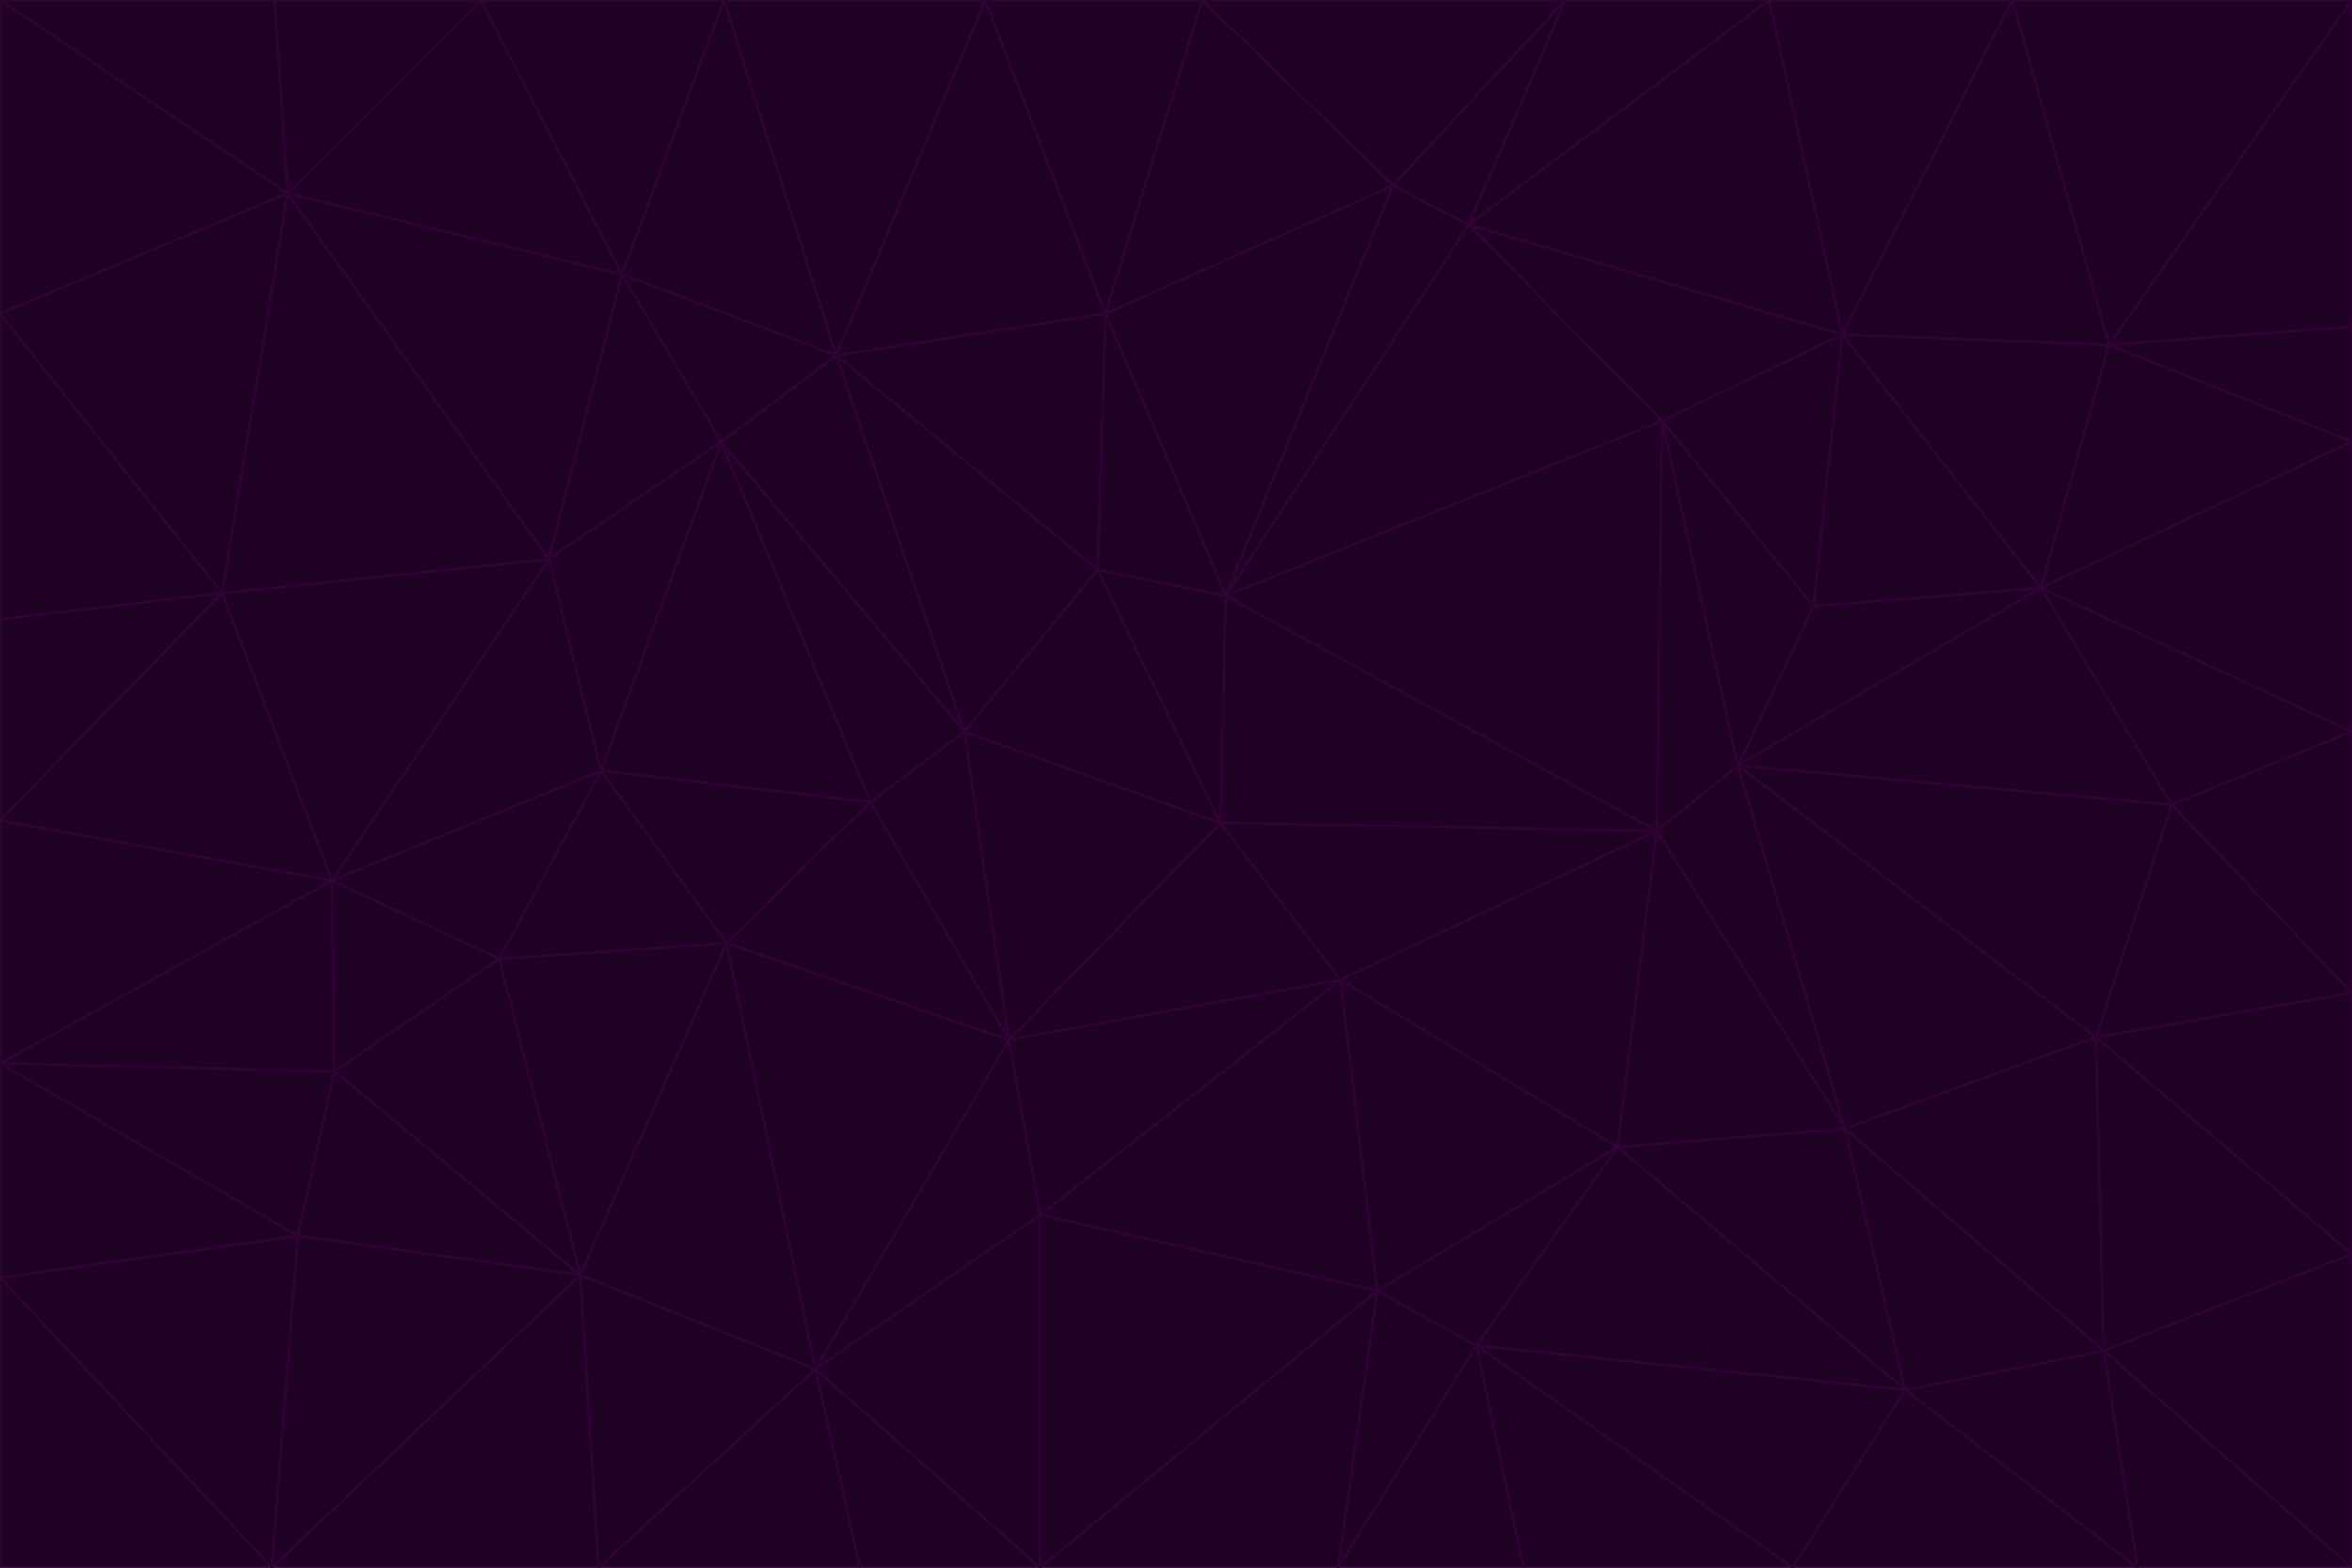 <svg id="visual" viewBox="0 0 900 600" width="900" height="600" xmlns="http://www.w3.org/2000/svg" xmlns:xlink="http://www.w3.org/1999/xlink" version="1.1"><g stroke-width="1" stroke-linejoin="bevel"><path d="M467 315L386 398L513 375Z" fill="#1e0123" stroke="#2e0233"></path><path d="M386 398L398 465L513 375Z" fill="#1e0123" stroke="#2e0233"></path><path d="M467 315L369 280L386 398Z" fill="#1e0123" stroke="#2e0233"></path><path d="M369 280L333 307L386 398Z" fill="#1e0123" stroke="#2e0233"></path><path d="M386 398L312 524L398 465Z" fill="#1e0123" stroke="#2e0233"></path><path d="M398 465L527 494L513 375Z" fill="#1e0123" stroke="#2e0233"></path><path d="M634 318L469 228L467 315Z" fill="#1e0123" stroke="#2e0233"></path><path d="M467 315L420 218L369 280Z" fill="#1e0123" stroke="#2e0233"></path><path d="M469 228L420 218L467 315Z" fill="#1e0123" stroke="#2e0233"></path><path d="M276 169L230 295L333 307Z" fill="#1e0123" stroke="#2e0233"></path><path d="M230 295L278 361L333 307Z" fill="#1e0123" stroke="#2e0233"></path><path d="M333 307L278 361L386 398Z" fill="#1e0123" stroke="#2e0233"></path><path d="M512 600L565 515L527 494Z" fill="#1e0123" stroke="#2e0233"></path><path d="M527 494L619 439L513 375Z" fill="#1e0123" stroke="#2e0233"></path><path d="M513 375L634 318L467 315Z" fill="#1e0123" stroke="#2e0233"></path><path d="M565 515L619 439L527 494Z" fill="#1e0123" stroke="#2e0233"></path><path d="M619 439L634 318L513 375Z" fill="#1e0123" stroke="#2e0233"></path><path d="M278 361L312 524L386 398Z" fill="#1e0123" stroke="#2e0233"></path><path d="M398 465L398 600L527 494Z" fill="#1e0123" stroke="#2e0233"></path><path d="M312 524L398 600L398 465Z" fill="#1e0123" stroke="#2e0233"></path><path d="M398 600L512 600L527 494Z" fill="#1e0123" stroke="#2e0233"></path><path d="M729 532L706 432L619 439Z" fill="#1e0123" stroke="#2e0233"></path><path d="M276 169L333 307L369 280Z" fill="#1e0123" stroke="#2e0233"></path><path d="M278 361L222 488L312 524Z" fill="#1e0123" stroke="#2e0233"></path><path d="M706 432L665 293L634 318Z" fill="#1e0123" stroke="#2e0233"></path><path d="M634 318L636 161L469 228Z" fill="#1e0123" stroke="#2e0233"></path><path d="M191 367L222 488L278 361Z" fill="#1e0123" stroke="#2e0233"></path><path d="M312 524L329 600L398 600Z" fill="#1e0123" stroke="#2e0233"></path><path d="M229 600L329 600L312 524Z" fill="#1e0123" stroke="#2e0233"></path><path d="M230 295L191 367L278 361Z" fill="#1e0123" stroke="#2e0233"></path><path d="M533 71L423 120L469 228Z" fill="#1e0123" stroke="#2e0233"></path><path d="M469 228L423 120L420 218Z" fill="#1e0123" stroke="#2e0233"></path><path d="M320 136L276 169L369 280Z" fill="#1e0123" stroke="#2e0233"></path><path d="M512 600L583 600L565 515Z" fill="#1e0123" stroke="#2e0233"></path><path d="M619 439L706 432L634 318Z" fill="#1e0123" stroke="#2e0233"></path><path d="M729 532L619 439L565 515Z" fill="#1e0123" stroke="#2e0233"></path><path d="M320 136L369 280L420 218Z" fill="#1e0123" stroke="#2e0233"></path><path d="M230 295L127 337L191 367Z" fill="#1e0123" stroke="#2e0233"></path><path d="M423 120L320 136L420 218Z" fill="#1e0123" stroke="#2e0233"></path><path d="M781 225L694 232L665 293Z" fill="#1e0123" stroke="#2e0233"></path><path d="M665 293L636 161L634 318Z" fill="#1e0123" stroke="#2e0233"></path><path d="M694 232L636 161L665 293Z" fill="#1e0123" stroke="#2e0233"></path><path d="M238 105L210 214L276 169Z" fill="#1e0123" stroke="#2e0233"></path><path d="M276 169L210 214L230 295Z" fill="#1e0123" stroke="#2e0233"></path><path d="M222 488L229 600L312 524Z" fill="#1e0123" stroke="#2e0233"></path><path d="M104 600L229 600L222 488Z" fill="#1e0123" stroke="#2e0233"></path><path d="M636 161L562 86L469 228Z" fill="#1e0123" stroke="#2e0233"></path><path d="M277 0L238 105L320 136Z" fill="#1e0123" stroke="#2e0233"></path><path d="M562 86L533 71L469 228Z" fill="#1e0123" stroke="#2e0233"></path><path d="M686 600L729 532L565 515Z" fill="#1e0123" stroke="#2e0233"></path><path d="M706 432L802 397L665 293Z" fill="#1e0123" stroke="#2e0233"></path><path d="M127 337L128 410L191 367Z" fill="#1e0123" stroke="#2e0233"></path><path d="M191 367L128 410L222 488Z" fill="#1e0123" stroke="#2e0233"></path><path d="M210 214L127 337L230 295Z" fill="#1e0123" stroke="#2e0233"></path><path d="M583 600L686 600L565 515Z" fill="#1e0123" stroke="#2e0233"></path><path d="M377 0L320 136L423 120Z" fill="#1e0123" stroke="#2e0233"></path><path d="M320 136L238 105L276 169Z" fill="#1e0123" stroke="#2e0233"></path><path d="M210 214L85 227L127 337Z" fill="#1e0123" stroke="#2e0233"></path><path d="M0 407L114 473L128 410Z" fill="#1e0123" stroke="#2e0233"></path><path d="M128 410L114 473L222 488Z" fill="#1e0123" stroke="#2e0233"></path><path d="M805 517L802 397L706 432Z" fill="#1e0123" stroke="#2e0233"></path><path d="M694 232L705 128L636 161Z" fill="#1e0123" stroke="#2e0233"></path><path d="M636 161L705 128L562 86Z" fill="#1e0123" stroke="#2e0233"></path><path d="M599 0L460 0L533 71Z" fill="#1e0123" stroke="#2e0233"></path><path d="M781 225L705 128L694 232Z" fill="#1e0123" stroke="#2e0233"></path><path d="M831 308L781 225L665 293Z" fill="#1e0123" stroke="#2e0233"></path><path d="M599 0L533 71L562 86Z" fill="#1e0123" stroke="#2e0233"></path><path d="M533 71L460 0L423 120Z" fill="#1e0123" stroke="#2e0233"></path><path d="M818 600L805 517L729 532Z" fill="#1e0123" stroke="#2e0233"></path><path d="M729 532L805 517L706 432Z" fill="#1e0123" stroke="#2e0233"></path><path d="M460 0L377 0L423 120Z" fill="#1e0123" stroke="#2e0233"></path><path d="M900 380L831 308L802 397Z" fill="#1e0123" stroke="#2e0233"></path><path d="M802 397L831 308L665 293Z" fill="#1e0123" stroke="#2e0233"></path><path d="M110 74L85 227L210 214Z" fill="#1e0123" stroke="#2e0233"></path><path d="M127 337L0 407L128 410Z" fill="#1e0123" stroke="#2e0233"></path><path d="M677 0L599 0L562 86Z" fill="#1e0123" stroke="#2e0233"></path><path d="M0 489L104 600L114 473Z" fill="#1e0123" stroke="#2e0233"></path><path d="M114 473L104 600L222 488Z" fill="#1e0123" stroke="#2e0233"></path><path d="M377 0L277 0L320 136Z" fill="#1e0123" stroke="#2e0233"></path><path d="M238 105L110 74L210 214Z" fill="#1e0123" stroke="#2e0233"></path><path d="M686 600L818 600L729 532Z" fill="#1e0123" stroke="#2e0233"></path><path d="M900 480L900 380L802 397Z" fill="#1e0123" stroke="#2e0233"></path><path d="M781 225L807 132L705 128Z" fill="#1e0123" stroke="#2e0233"></path><path d="M705 128L677 0L562 86Z" fill="#1e0123" stroke="#2e0233"></path><path d="M900 169L807 132L781 225Z" fill="#1e0123" stroke="#2e0233"></path><path d="M770 0L677 0L705 128Z" fill="#1e0123" stroke="#2e0233"></path><path d="M0 314L0 407L127 337Z" fill="#1e0123" stroke="#2e0233"></path><path d="M900 480L802 397L805 517Z" fill="#1e0123" stroke="#2e0233"></path><path d="M831 308L900 280L781 225Z" fill="#1e0123" stroke="#2e0233"></path><path d="M0 237L0 314L85 227Z" fill="#1e0123" stroke="#2e0233"></path><path d="M85 227L0 314L127 337Z" fill="#1e0123" stroke="#2e0233"></path><path d="M184 0L110 74L238 105Z" fill="#1e0123" stroke="#2e0233"></path><path d="M277 0L184 0L238 105Z" fill="#1e0123" stroke="#2e0233"></path><path d="M0 407L0 489L114 473Z" fill="#1e0123" stroke="#2e0233"></path><path d="M900 380L900 280L831 308Z" fill="#1e0123" stroke="#2e0233"></path><path d="M900 600L900 480L805 517Z" fill="#1e0123" stroke="#2e0233"></path><path d="M0 120L0 237L85 227Z" fill="#1e0123" stroke="#2e0233"></path><path d="M900 0L770 0L807 132Z" fill="#1e0123" stroke="#2e0233"></path><path d="M807 132L770 0L705 128Z" fill="#1e0123" stroke="#2e0233"></path><path d="M900 280L900 169L781 225Z" fill="#1e0123" stroke="#2e0233"></path><path d="M0 489L0 600L104 600Z" fill="#1e0123" stroke="#2e0233"></path><path d="M818 600L900 600L805 517Z" fill="#1e0123" stroke="#2e0233"></path><path d="M184 0L105 0L110 74Z" fill="#1e0123" stroke="#2e0233"></path><path d="M110 74L0 120L85 227Z" fill="#1e0123" stroke="#2e0233"></path><path d="M0 0L0 120L110 74Z" fill="#1e0123" stroke="#2e0233"></path><path d="M900 169L900 125L807 132Z" fill="#1e0123" stroke="#2e0233"></path><path d="M105 0L0 0L110 74Z" fill="#1e0123" stroke="#2e0233"></path><path d="M900 125L900 0L807 132Z" fill="#1e0123" stroke="#2e0233"></path></g></svg>